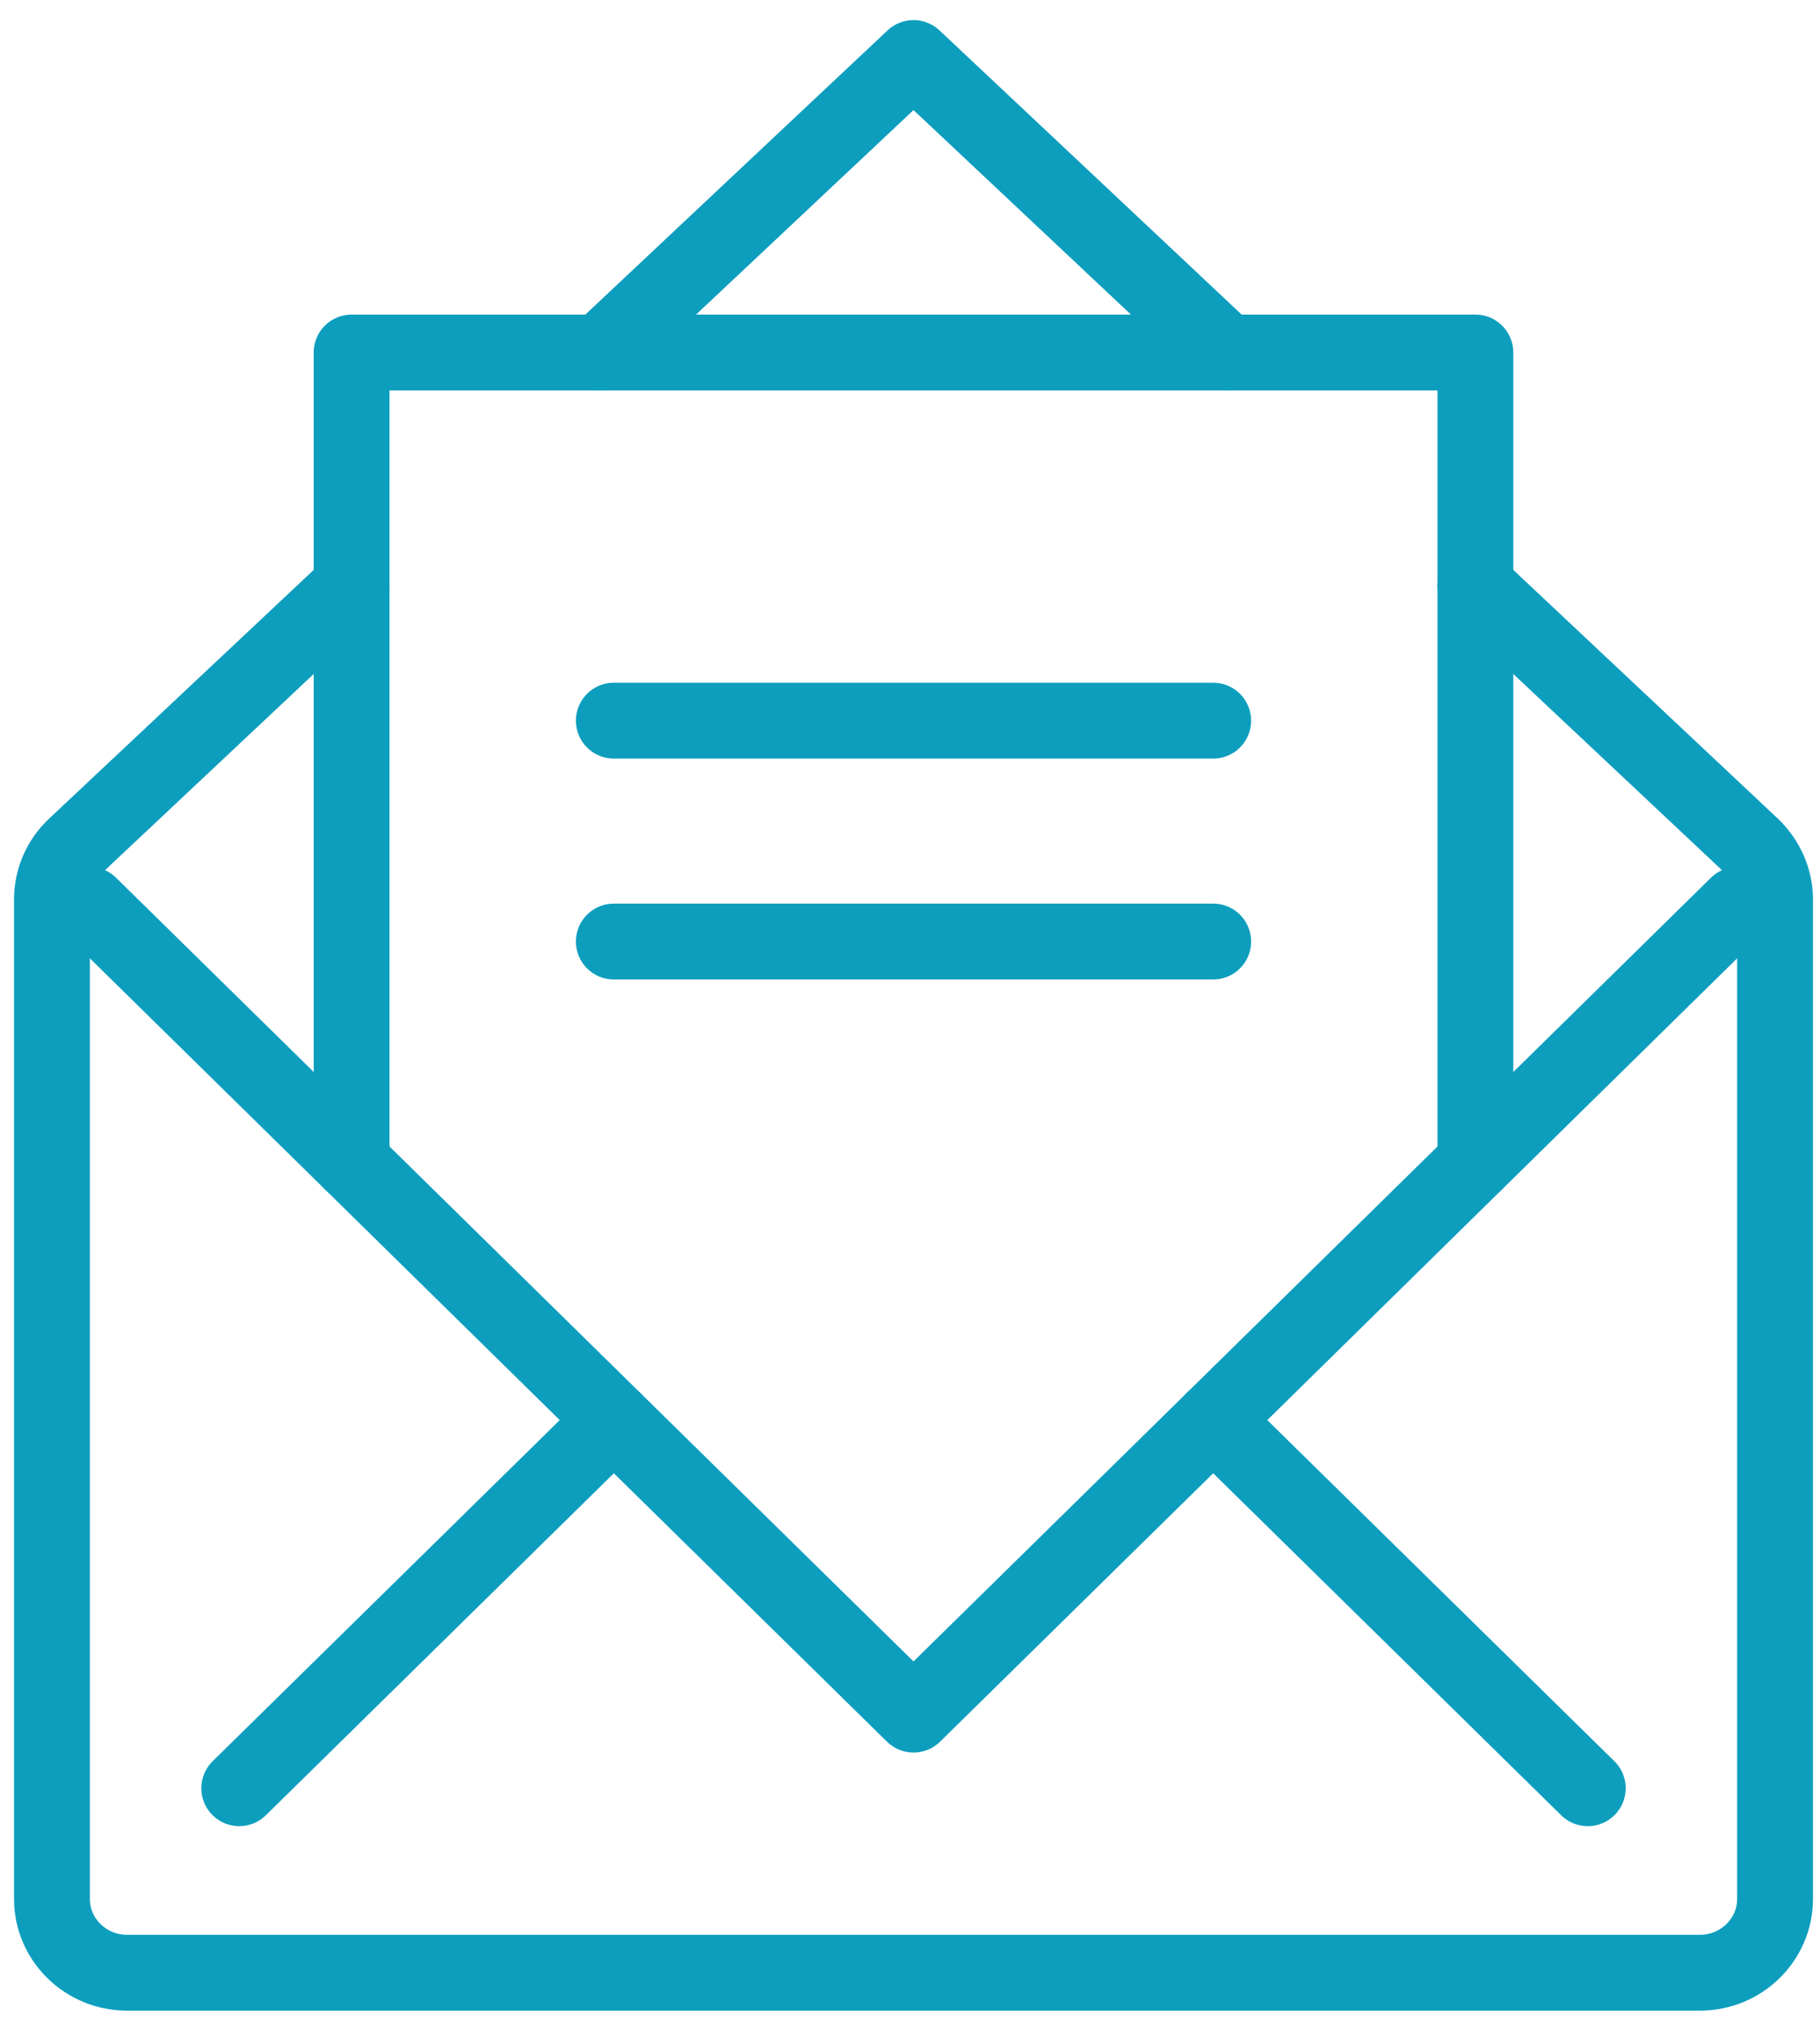 <svg width="72" height="80" viewBox="0 0 72 80" fill="none" xmlns="http://www.w3.org/2000/svg">
<path d="M58.367 45.972V13.942H13.91V45.972" stroke="#0D9EBE" stroke-width="3" stroke-linecap="round" stroke-linejoin="round"/>
<path d="M68.741 35.78L36.139 67.81L3.537 35.78" stroke="#0D9EBE" stroke-width="3" stroke-linecap="round" stroke-linejoin="round"/>
<path d="M24.284 56.163L9.465 70.722" stroke="#0D9EBE" stroke-width="3" stroke-linecap="round" stroke-linejoin="round"/>
<path d="M47.994 56.163L62.813 70.722" stroke="#0D9EBE" stroke-width="3" stroke-linecap="round" stroke-linejoin="round"/>
<path d="M24.283 28.501H47.994" stroke="#0D9EBE" stroke-width="3" stroke-linecap="round" stroke-linejoin="round"/>
<path d="M24.283 37.236H47.994" stroke="#0D9EBE" stroke-width="3" stroke-linecap="round" stroke-linejoin="round"/>
<path d="M23.75 13.942L36.139 2.295L48.527 13.942" stroke="#0D9EBE" stroke-width="3" stroke-linecap="round" stroke-linejoin="round"/>
<path d="M58.367 23.188L69.303 33.466C69.881 34.019 70.222 34.776 70.222 35.577V75.105C70.222 76.706 68.888 78.017 67.258 78.017H5.018C3.388 78.017 2.055 76.706 2.055 75.105V35.577C2.055 34.776 2.381 34.019 2.973 33.466L13.91 23.188" stroke="#0D9EBE" stroke-width="3" stroke-linecap="round" stroke-linejoin="round"/>
</svg>
